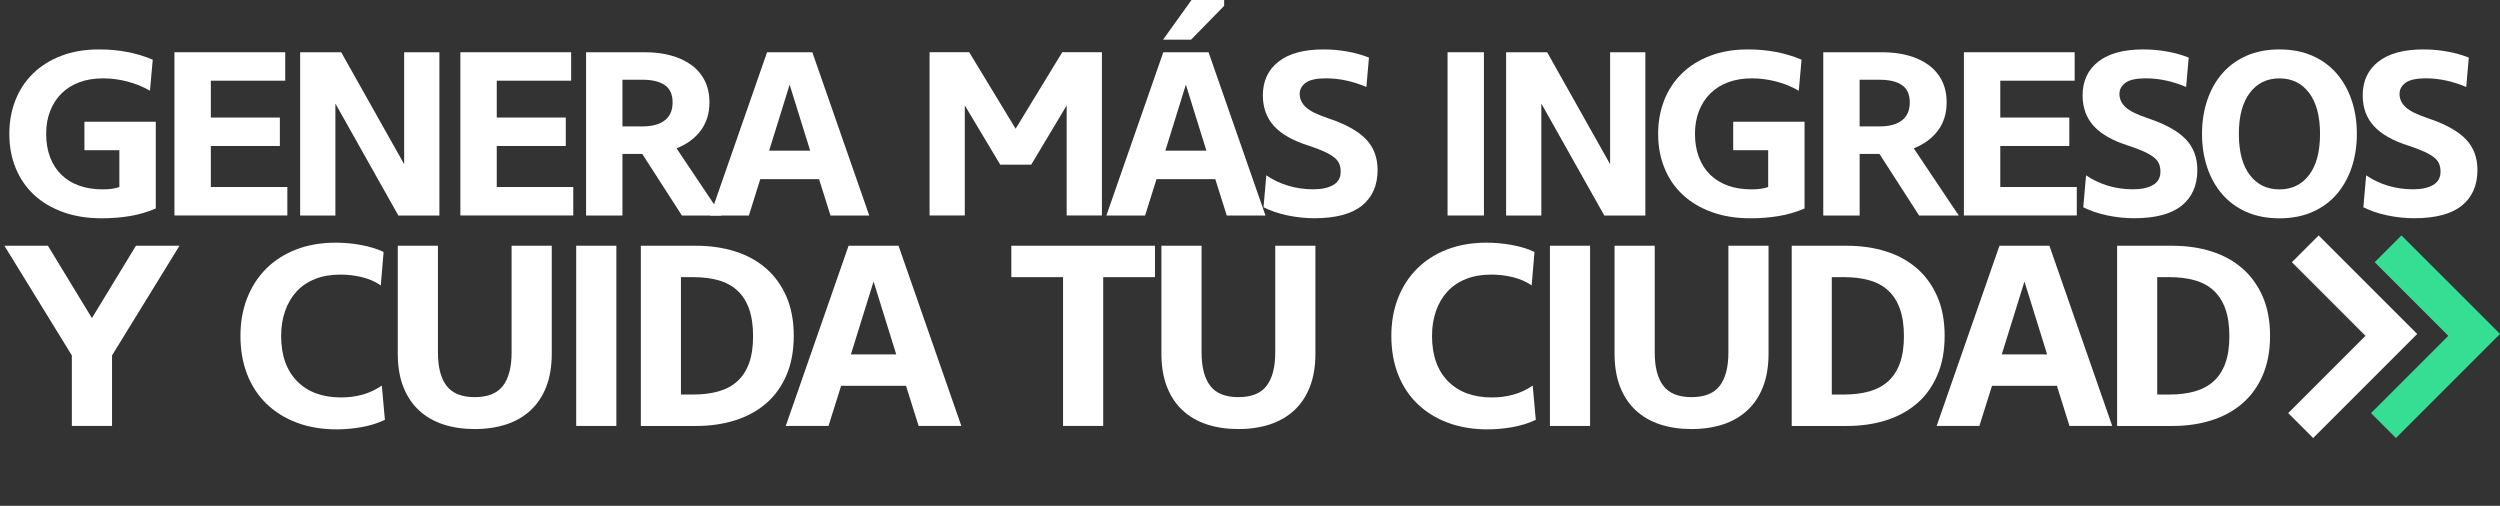 <?xml version="1.0" encoding="utf-8"?>
<!-- Generator: Adobe Illustrator 24.1.1, SVG Export Plug-In . SVG Version: 6.00 Build 0)  -->
<svg version="1.1" id="Capa_1" xmlns="http://www.w3.org/2000/svg" xmlns:xlink="http://www.w3.org/1999/xlink" x="0px" y="0px"
	 viewBox="0 0 825.41 166.99" style="enable-background:new 0 0 825.41 166.99;" xml:space="preserve">
<rect x="0" y="0" width="825.41" height="166.99" fill="#333333" stroke="none"/>
<style type="text/css">
	.st0{opacity:0.8;fill:#36DE94;}
	.st1{fill:#FFFFFF;}
	.st2{fill:#36DE94;}
	.st3{fill:#441A7B;}
</style>
<g>
	<g>
		<g>
			<path class="st1" d="M3.08,44.2c0-4,0.67-7.7,2-11.09c1.33-3.39,3.27-6.33,5.81-8.82c2.54-2.49,5.65-4.44,9.32-5.85
				c3.67-1.41,7.84-2.12,12.51-2.12c6.52,0,12.42,1.13,17.71,3.39l-0.92,10.24c-2.31-1.33-4.8-2.35-7.47-3.04
				c-2.67-0.69-5.34-1.04-8.01-1.04c-2.88,0-5.47,0.42-7.78,1.27c-2.31,0.85-4.27,2.07-5.89,3.66c-1.62,1.59-2.88,3.52-3.77,5.77
				c-0.9,2.26-1.35,4.8-1.35,7.62c0,2.88,0.44,5.46,1.31,7.74c0.87,2.29,2.12,4.21,3.73,5.78c1.62,1.57,3.57,2.76,5.85,3.58
				c2.28,0.82,4.86,1.23,7.74,1.23c1.13,0,2.16-0.06,3.08-0.19c0.92-0.13,1.74-0.32,2.46-0.58V49.59H27.87v-9.39h23.56v28.64
				c-2.77,1.18-5.63,2.01-8.58,2.5c-2.95,0.49-6.04,0.73-9.28,0.73c-4.72,0-8.97-0.68-12.74-2.04c-3.77-1.36-6.97-3.26-9.59-5.7
				c-2.62-2.44-4.63-5.36-6.04-8.78C3.79,52.14,3.08,48.36,3.08,44.2z"/>
			<path class="st1" d="M57.6,17.25h36.57v9.39H69.61v12.17H92.4v9.39H69.61v13.55h25.26v9.39H57.6V17.25z"/>
			<path class="st1" d="M99.1,17.25h13.55l20.79,36.96V17.25h11.63v53.9h-13.55l-20.79-36.96v36.96H99.1V17.25z"/>
			<path class="st1" d="M152,17.25h36.57v9.39h-24.56v12.17h22.79v9.39h-22.79v13.55h25.26v9.39H152V17.25z"/>
			<path class="st1" d="M234.23,33.8c0,3.65-0.96,6.75-2.89,9.32c-1.92,2.57-4.58,4.52-7.97,5.85l14.86,22.18h-13.09l-13.09-20.33
				h-6.54v20.33H193.5v-53.9h19.48c3.03,0,5.84,0.35,8.43,1.04c2.59,0.69,4.84,1.72,6.74,3.08c1.9,1.36,3.39,3.08,4.47,5.16
				C233.69,28.6,234.23,31.03,234.23,33.8z M222.07,33.8c0-2.62-0.86-4.52-2.58-5.7c-1.72-1.18-4.15-1.77-7.28-1.77h-6.7v15.4h6.7
				c3.13,0,5.56-0.67,7.28-2C221.21,38.4,222.07,36.42,222.07,33.8z"/>
			<path class="st1" d="M270.42,59.14h-19.4l-3.77,12.01h-12.78l18.79-53.9h14.94l18.79,53.9H274.2L270.42,59.14z M253.94,49.74
				h13.55l-6.78-21.79L253.94,49.74z"/>
			<path class="st1" d="M318.54,34.8v36.34h-11.63v-53.9h13.09l15.32,25.26l15.4-25.26h13.09v53.9h-11.63V34.8l-11.7,19.56h-10.24
				L318.54,34.8z"/>
			<path class="st1" d="M401.24,59.14h-19.4l-3.77,12.01h-12.78l18.79-53.9h14.94l18.79,53.9h-12.78L401.24,59.14z M393.39,0h10.78
				v1.93l-10.93,11.17h-9.24L393.39,0z M384.76,49.74h13.55l-6.78-21.79L384.76,49.74z"/>
			<path class="st1" d="M416.95,31.49c0-4.72,1.72-8.43,5.16-11.13c3.44-2.7,8.39-4.04,14.86-4.04c2.67,0,5.29,0.23,7.85,0.69
				c2.57,0.46,4.95,1.13,7.16,2l-0.85,9.7c-4.52-1.9-8.96-2.85-13.32-2.85c-3.13,0-5.37,0.49-6.7,1.46c-1.33,0.98-2,2.21-2,3.7
				c0,1.64,0.67,3.09,2,4.35c1.33,1.26,3.85,2.5,7.55,3.73c5.65,1.9,9.75,4.18,12.32,6.85c2.57,2.67,3.85,6.06,3.85,10.16
				c0,5.08-1.72,9.01-5.16,11.78c-3.44,2.77-8.68,4.16-15.71,4.16c-2.93,0-5.87-0.31-8.82-0.92s-5.61-1.51-7.97-2.7l0.92-10.55
				c2.16,1.49,4.55,2.63,7.2,3.43c2.64,0.8,5.4,1.19,8.28,1.19c2.77,0,4.98-0.47,6.62-1.42c1.64-0.95,2.46-2.42,2.46-4.43
				c0-0.92-0.15-1.77-0.46-2.54c-0.31-0.77-0.86-1.48-1.66-2.12c-0.8-0.64-1.86-1.27-3.2-1.89c-1.34-0.62-3-1.26-5-1.92
				c-5.29-1.64-9.18-3.82-11.67-6.54C418.19,38.94,416.95,35.55,416.95,31.49z"/>
			<path class="st1" d="M489.94,17.25v53.9h-12.01v-53.9H489.94z"/>
			<path class="st1" d="M497.26,17.25h13.55l20.79,36.96V17.25h11.63v53.9h-13.55l-20.79-36.96v36.96h-11.63V17.25z"/>
			<path class="st1" d="M547.46,44.2c0-4,0.67-7.7,2-11.09c1.33-3.39,3.27-6.33,5.81-8.82c2.54-2.49,5.65-4.44,9.32-5.85
				c3.67-1.41,7.84-2.12,12.51-2.12c6.52,0,12.42,1.13,17.71,3.39l-0.92,10.24c-2.31-1.33-4.8-2.35-7.47-3.04
				c-2.67-0.69-5.34-1.04-8.01-1.04c-2.88,0-5.47,0.42-7.78,1.27c-2.31,0.85-4.27,2.07-5.89,3.66c-1.62,1.59-2.88,3.52-3.77,5.77
				c-0.9,2.26-1.35,4.8-1.35,7.62c0,2.88,0.44,5.46,1.31,7.74c0.87,2.29,2.12,4.21,3.73,5.78c1.62,1.57,3.57,2.76,5.85,3.58
				c2.28,0.82,4.86,1.23,7.74,1.23c1.13,0,2.16-0.06,3.08-0.19c0.92-0.13,1.74-0.32,2.46-0.58V49.59h-11.55v-9.39h23.56v28.64
				c-2.77,1.18-5.63,2.01-8.58,2.5c-2.95,0.49-6.04,0.73-9.28,0.73c-4.72,0-8.97-0.68-12.74-2.04c-3.77-1.36-6.97-3.26-9.59-5.7
				c-2.62-2.44-4.63-5.36-6.04-8.78C548.17,52.14,547.46,48.36,547.46,44.2z"/>
			<path class="st1" d="M642.71,33.8c0,3.65-0.96,6.75-2.89,9.32c-1.92,2.57-4.58,4.52-7.97,5.85l14.86,22.18h-13.09l-13.09-20.33
				h-6.54v20.33h-12.01v-53.9h19.48c3.03,0,5.84,0.35,8.43,1.04c2.59,0.69,4.84,1.72,6.74,3.08c1.9,1.36,3.39,3.08,4.47,5.16
				C642.17,28.6,642.71,31.03,642.71,33.8z M630.54,33.8c0-2.62-0.86-4.52-2.58-5.7c-1.72-1.18-4.15-1.77-7.28-1.77h-6.7v15.4h6.7
				c3.13,0,5.56-0.67,7.28-2C629.68,38.4,630.54,36.42,630.54,33.8z"/>
			<path class="st1" d="M648.41,17.25h36.57v9.39h-24.56v12.17h22.79v9.39h-22.79v13.55h25.26v9.39h-37.27V17.25z"/>
			<path class="st1" d="M687.6,31.49c0-4.72,1.72-8.43,5.16-11.13c3.44-2.7,8.39-4.04,14.86-4.04c2.67,0,5.29,0.23,7.85,0.69
				c2.57,0.46,4.95,1.13,7.16,2l-0.85,9.7c-4.52-1.9-8.96-2.85-13.32-2.85c-3.13,0-5.37,0.49-6.7,1.46c-1.33,0.98-2,2.21-2,3.7
				c0,1.64,0.67,3.09,2,4.35c1.33,1.26,3.85,2.5,7.55,3.73c5.65,1.9,9.75,4.18,12.32,6.85c2.57,2.67,3.85,6.06,3.85,10.16
				c0,5.08-1.72,9.01-5.16,11.78c-3.44,2.77-8.68,4.16-15.71,4.16c-2.93,0-5.87-0.31-8.82-0.92s-5.61-1.51-7.97-2.7l0.92-10.55
				c2.16,1.49,4.55,2.63,7.2,3.43c2.64,0.8,5.4,1.19,8.28,1.19c2.77,0,4.98-0.47,6.62-1.42c1.64-0.95,2.46-2.42,2.46-4.43
				c0-0.92-0.15-1.77-0.46-2.54c-0.31-0.77-0.86-1.48-1.66-2.12c-0.8-0.64-1.86-1.27-3.2-1.89c-1.34-0.62-3-1.26-5-1.92
				c-5.29-1.64-9.18-3.82-11.67-6.54C688.84,38.94,687.6,35.55,687.6,31.49z"/>
			<path class="st1" d="M778.15,44.2c0,3.95-0.57,7.62-1.69,11.01c-1.13,3.39-2.77,6.34-4.93,8.86c-2.16,2.52-4.83,4.48-8.01,5.89
				c-3.18,1.41-6.83,2.12-10.93,2.12c-4.11,0-7.75-0.71-10.93-2.12c-3.18-1.41-5.85-3.38-8.01-5.89c-2.16-2.51-3.8-5.47-4.93-8.86
				c-1.13-3.39-1.69-7.06-1.69-11.01c0-3.95,0.56-7.62,1.69-11.01c1.13-3.39,2.77-6.34,4.93-8.86c2.16-2.51,4.82-4.48,8.01-5.89
				c3.18-1.41,6.83-2.12,10.93-2.12c4.11,0,7.75,0.71,10.93,2.12c3.18,1.41,5.85,3.38,8.01,5.89c2.16,2.52,3.8,5.47,4.93,8.86
				C777.59,36.57,778.15,40.25,778.15,44.2z M765.99,44.2c0-5.85-1.21-10.37-3.62-13.55c-2.41-3.18-5.67-4.77-9.78-4.77
				c-4.11,0-7.37,1.59-9.78,4.77c-2.41,3.18-3.62,7.7-3.62,13.55c0,5.9,1.21,10.43,3.62,13.59c2.41,3.16,5.67,4.74,9.78,4.74
				c4.11,0,7.37-1.58,9.78-4.74C764.78,54.63,765.99,50.1,765.99,44.2z"/>
			<path class="st1" d="M780.08,31.49c0-4.72,1.72-8.43,5.16-11.13c3.44-2.7,8.39-4.04,14.86-4.04c2.67,0,5.29,0.23,7.85,0.69
				c2.57,0.46,4.95,1.13,7.16,2l-0.85,9.7c-4.52-1.9-8.96-2.85-13.32-2.85c-3.13,0-5.37,0.49-6.7,1.46c-1.33,0.98-2,2.21-2,3.7
				c0,1.64,0.67,3.09,2,4.35c1.33,1.26,3.85,2.5,7.55,3.73c5.65,1.9,9.75,4.18,12.32,6.85c2.57,2.67,3.85,6.06,3.85,10.16
				c0,5.08-1.72,9.01-5.16,11.78c-3.44,2.77-8.68,4.16-15.71,4.16c-2.93,0-5.87-0.31-8.82-0.92s-5.61-1.51-7.97-2.7l0.92-10.55
				c2.16,1.49,4.55,2.63,7.2,3.43c2.64,0.8,5.4,1.19,8.28,1.19c2.77,0,4.98-0.47,6.62-1.42c1.64-0.95,2.46-2.42,2.46-4.43
				c0-0.92-0.15-1.77-0.46-2.54c-0.31-0.77-0.86-1.48-1.66-2.12c-0.8-0.64-1.86-1.27-3.2-1.89c-1.34-0.62-3-1.26-5-1.92
				c-5.29-1.64-9.18-3.82-11.67-6.54C781.32,38.94,780.08,35.55,780.08,31.49z"/>
			<path class="st1" d="M30.35,105.02l14.54-23.89h14.37l-22.27,36.21v23.29H23.72v-23.29L1.45,81.13h14.37L30.35,105.02z"/>
			<path class="st1" d="M79.39,110.88c0-4.53,0.74-8.68,2.21-12.45c1.47-3.77,3.57-7.01,6.29-9.73c2.72-2.72,6.02-4.83,9.9-6.33
				c3.88-1.5,8.23-2.25,13.05-2.25c2.78,0,5.57,0.25,8.37,0.77c2.8,0.51,5.28,1.27,7.44,2.29l-0.93,11.05
				c-1.81-1.25-3.88-2.15-6.21-2.72c-2.32-0.57-4.7-0.85-7.14-0.85c-3.12,0-5.89,0.48-8.33,1.45c-2.44,0.96-4.48,2.34-6.12,4.12
				c-1.64,1.79-2.9,3.92-3.78,6.42c-0.88,2.49-1.32,5.24-1.32,8.25c0,6.41,1.76,11.39,5.27,14.96c3.51,3.57,8.36,5.36,14.54,5.36
				c2.49,0,4.86-0.31,7.1-0.94c2.24-0.62,4.35-1.62,6.33-2.97l1.02,11.31c-2.44,1.13-5.04,1.94-7.82,2.42
				c-2.78,0.48-5.47,0.72-8.08,0.72c-4.88,0-9.27-0.74-13.18-2.21c-3.91-1.47-7.25-3.56-10.03-6.25c-2.78-2.69-4.9-5.94-6.38-9.73
				C80.13,119.75,79.39,115.53,79.39,110.88z"/>
			<path class="st1" d="M156.75,141.66c-3.8,0-7.25-0.51-10.37-1.53c-3.12-1.02-5.79-2.56-8.03-4.63c-2.24-2.07-3.97-4.66-5.19-7.78
				c-1.22-3.12-1.83-6.77-1.83-10.97V81.13h13.26v35.28c0,4.82,0.95,8.47,2.85,10.97c1.9,2.49,5,3.74,9.31,3.74
				c4.31,0,7.41-1.25,9.31-3.74c1.9-2.49,2.85-6.15,2.85-10.97V81.13h13.26v35.62c0,4.19-0.61,7.85-1.83,10.97
				c-1.22,3.12-2.95,5.71-5.19,7.78c-2.24,2.07-4.92,3.61-8.03,4.63C164,141.14,160.55,141.66,156.75,141.66z"/>
			<path class="st1" d="M203.5,81.13v59.5h-13.26v-59.5H203.5z"/>
			<path class="st1" d="M262.07,110.88c0,4.93-0.81,9.27-2.42,13.01s-3.85,6.84-6.72,9.31c-2.86,2.47-6.26,4.32-10.2,5.57
				c-3.94,1.25-8.26,1.87-12.96,1.87h-18.19v-59.5h18.19c4.7,0,9.02,0.62,12.96,1.87c3.94,1.25,7.34,3.12,10.2,5.61
				c2.86,2.49,5.1,5.6,6.72,9.31C261.26,101.63,262.07,105.95,262.07,110.88z M248.64,110.97c0-3.51-0.44-6.5-1.32-8.97
				c-0.88-2.46-2.15-4.48-3.83-6.04c-1.67-1.56-3.74-2.69-6.21-3.4c-2.46-0.71-5.29-1.06-8.46-1.06h-4v38.76h4
				c3.17,0,5.99-0.35,8.46-1.06c2.47-0.71,4.53-1.83,6.21-3.36c1.67-1.53,2.95-3.51,3.83-5.95
				C248.2,117.46,248.64,114.48,248.64,110.97z"/>
			<path class="st1" d="M299.13,127.37h-21.42l-4.17,13.26h-14.11l20.74-59.5h16.49l20.74,59.5H303.3L299.13,127.37z M280.94,117
				h14.96l-7.48-24.06L280.94,117z"/>
			<path class="st1" d="M350.99,91.5H333.9V81.13h47.43V91.5h-17.09v49.13h-13.26V91.5z"/>
			<path class="st1" d="M408.88,141.66c-3.8,0-7.25-0.51-10.37-1.53c-3.12-1.02-5.79-2.56-8.03-4.63c-2.24-2.07-3.97-4.66-5.19-7.78
				c-1.22-3.12-1.83-6.77-1.83-10.97V81.13h13.26v35.28c0,4.82,0.95,8.47,2.85,10.97c1.9,2.49,5,3.74,9.31,3.74
				c4.31,0,7.41-1.25,9.31-3.74c1.9-2.49,2.85-6.15,2.85-10.97V81.13h13.26v35.62c0,4.19-0.61,7.85-1.83,10.97
				c-1.22,3.12-2.95,5.71-5.19,7.78c-2.24,2.07-4.92,3.61-8.03,4.63C416.13,141.14,412.67,141.66,408.88,141.66z"/>
			<path class="st1" d="M459.37,110.88c0-4.53,0.74-8.68,2.21-12.45c1.47-3.77,3.57-7.01,6.29-9.73c2.72-2.72,6.02-4.83,9.9-6.33
				c3.88-1.5,8.23-2.25,13.05-2.25c2.78,0,5.57,0.25,8.37,0.77c2.8,0.51,5.28,1.27,7.44,2.29l-0.93,11.05
				c-1.81-1.25-3.88-2.15-6.21-2.72c-2.32-0.57-4.7-0.85-7.14-0.85c-3.12,0-5.89,0.48-8.33,1.45c-2.44,0.96-4.48,2.34-6.12,4.12
				c-1.64,1.79-2.9,3.92-3.78,6.42c-0.88,2.49-1.32,5.24-1.32,8.25c0,6.41,1.76,11.39,5.27,14.96c3.51,3.57,8.36,5.36,14.54,5.36
				c2.49,0,4.86-0.31,7.1-0.94c2.24-0.62,4.35-1.62,6.33-2.97l1.02,11.31c-2.44,1.13-5.04,1.94-7.82,2.42
				c-2.78,0.48-5.47,0.72-8.08,0.72c-4.88,0-9.27-0.74-13.18-2.21c-3.91-1.47-7.25-3.56-10.03-6.25c-2.78-2.69-4.9-5.94-6.38-9.73
				C460.1,119.75,459.37,115.53,459.37,110.88z"/>
			<path class="st1" d="M524.99,81.13v59.5h-13.26v-59.5H524.99z"/>
			<path class="st1" d="M558.49,141.66c-3.8,0-7.25-0.51-10.37-1.53c-3.12-1.02-5.79-2.56-8.03-4.63c-2.24-2.07-3.97-4.66-5.19-7.78
				c-1.22-3.12-1.83-6.77-1.83-10.97V81.13h13.26v35.28c0,4.82,0.95,8.47,2.85,10.97c1.9,2.49,5,3.74,9.31,3.74
				c4.31,0,7.41-1.25,9.31-3.74c1.9-2.49,2.85-6.15,2.85-10.97V81.13h13.26v35.62c0,4.19-0.61,7.85-1.83,10.97
				c-1.22,3.12-2.95,5.71-5.19,7.78c-2.24,2.07-4.92,3.61-8.03,4.63C565.74,141.14,562.28,141.66,558.49,141.66z"/>
			<path class="st1" d="M642.05,110.88c0,4.93-0.81,9.27-2.42,13.01s-3.85,6.84-6.72,9.31c-2.86,2.47-6.26,4.32-10.2,5.57
				c-3.94,1.25-8.26,1.87-12.96,1.87h-18.19v-59.5h18.19c4.7,0,9.02,0.62,12.96,1.87c3.94,1.25,7.34,3.12,10.2,5.61
				c2.86,2.49,5.1,5.6,6.72,9.31C641.24,101.63,642.05,105.95,642.05,110.88z M628.61,110.97c0-3.51-0.44-6.5-1.32-8.97
				c-0.88-2.46-2.15-4.48-3.83-6.04c-1.67-1.56-3.74-2.69-6.21-3.4c-2.46-0.71-5.29-1.06-8.46-1.06h-4v38.76h4
				c3.17,0,5.99-0.35,8.46-1.06c2.47-0.71,4.53-1.83,6.21-3.36c1.67-1.53,2.95-3.51,3.83-5.95
				C628.17,117.46,628.61,114.48,628.61,110.97z"/>
			<path class="st1" d="M679.11,127.37h-21.42l-4.17,13.26h-14.11l20.74-59.5h16.49l20.74,59.5h-14.11L679.11,127.37z M660.92,117
				h14.96l-7.48-24.06L660.92,117z"/>
			<path class="st1" d="M749.49,110.88c0,4.93-0.81,9.27-2.42,13.01s-3.85,6.84-6.72,9.31c-2.86,2.47-6.26,4.32-10.2,5.57
				c-3.94,1.25-8.26,1.87-12.96,1.87H699v-59.5h18.19c4.7,0,9.02,0.62,12.96,1.87c3.94,1.25,7.34,3.12,10.2,5.61
				c2.86,2.49,5.1,5.6,6.72,9.31C748.69,101.63,749.49,105.95,749.49,110.88z M736.06,110.97c0-3.51-0.44-6.5-1.32-8.97
				c-0.88-2.46-2.15-4.48-3.83-6.04c-1.67-1.56-3.74-2.69-6.21-3.4c-2.46-0.71-5.29-1.06-8.46-1.06h-4v38.76h4
				c3.17,0,5.99-0.35,8.46-1.06c2.47-0.71,4.53-1.83,6.21-3.36c1.67-1.53,2.95-3.51,3.83-5.95
				C735.62,117.46,736.06,114.48,736.06,110.97z"/>
		</g>
	</g>
	<g>
		<g>
			<g>
				<g>
					<polygon class="st1" points="798.08,110.26 785.68,97.87 765.54,77.73 756.7,86.57 781,110.88 755.49,136.39 763.72,144.62 
						785.07,123.27 					"/>
				</g>
			</g>
		</g>
		<g>
			<g>
				<g>
					<polygon class="st2" points="825.41,110.26 813.02,97.87 792.87,77.73 784.03,86.57 808.34,110.88 782.82,136.39 
						791.05,144.62 812.4,123.27 					"/>
				</g>
			</g>
		</g>
	</g>
</g>
</svg>
